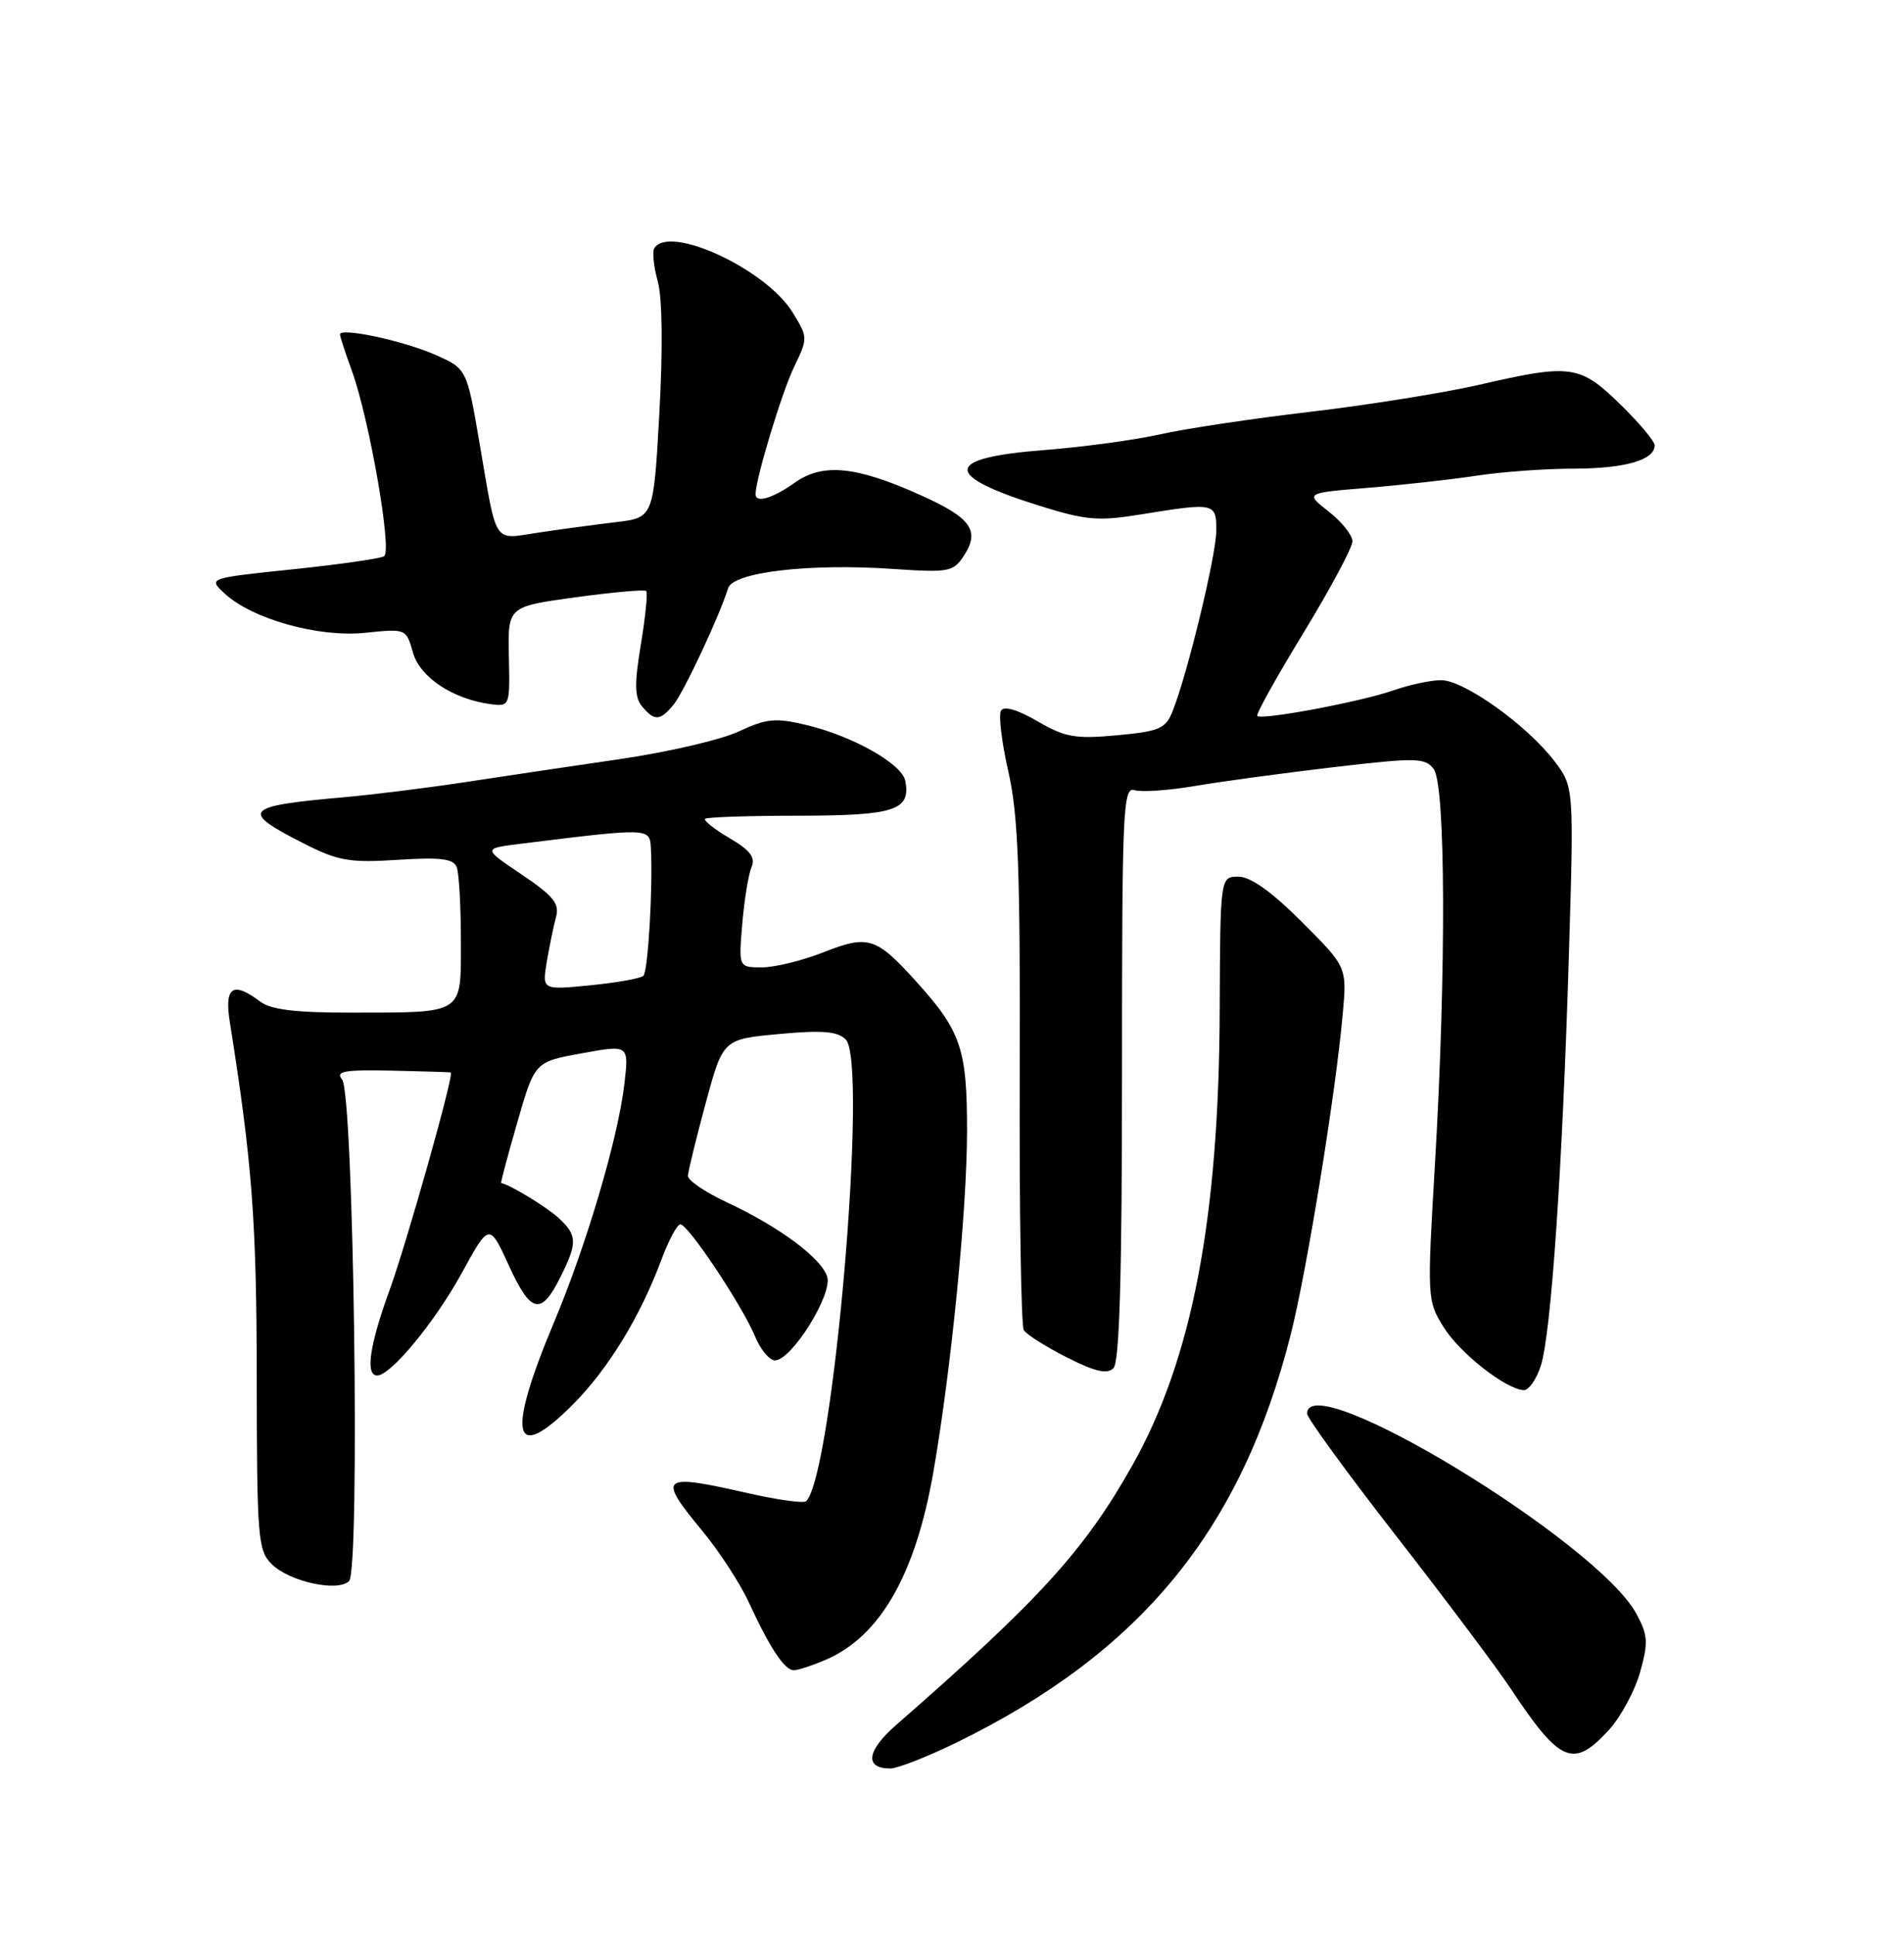 <?xml version="1.0" encoding="UTF-8" standalone="no"?>
<!DOCTYPE svg PUBLIC "-//W3C//DTD SVG 1.1//EN" "http://www.w3.org/Graphics/SVG/1.1/DTD/svg11.dtd" >
<svg xmlns="http://www.w3.org/2000/svg" xmlns:xlink="http://www.w3.org/1999/xlink" version="1.1" viewBox="0 0 252 256">
 <g >
 <path fill="currentColor"
d=" M 126.53 230.60 C 151.03 218.64 164.31 202.43 170.85 176.50 C 172.99 168.02 176.77 144.71 177.71 134.23 C 178.28 127.96 178.28 127.96 172.30 121.98 C 168.30 117.98 165.52 116.00 163.91 116.00 C 161.50 116.00 161.50 116.00 161.43 133.75 C 161.33 161.30 157.76 179.89 149.86 193.91 C 143.55 205.12 137.59 211.67 118.59 228.26 C 114.69 231.67 114.39 234.00 117.84 234.00 C 118.78 234.00 122.69 232.47 126.53 230.60 Z  M 212.96 228.88 C 214.52 227.17 216.37 223.74 217.07 221.26 C 218.17 217.33 218.11 216.35 216.58 213.53 C 211.49 204.06 173.00 180.68 173.00 187.05 C 173.00 187.63 178.33 194.94 184.84 203.30 C 191.35 211.66 198.17 220.75 199.99 223.50 C 206.50 233.31 208.25 234.04 212.96 228.88 Z  M 109.28 219.62 C 116.48 216.54 121.17 208.36 123.54 194.74 C 125.90 181.16 127.98 160.13 127.99 149.70 C 128.00 138.80 127.20 136.44 121.28 129.89 C 115.96 124.00 114.92 123.67 109.02 125.99 C 106.22 127.10 102.54 128.00 100.84 128.00 C 97.76 128.00 97.76 128.00 98.24 122.25 C 98.51 119.09 99.05 115.72 99.46 114.77 C 100.02 113.46 99.32 112.53 96.56 110.90 C 94.55 109.72 93.10 108.57 93.32 108.34 C 93.55 108.12 99.15 107.93 105.78 107.93 C 118.41 107.92 120.57 107.21 119.82 103.33 C 119.39 101.08 112.92 97.42 106.77 95.94 C 102.63 94.95 101.49 95.06 97.76 96.79 C 95.42 97.89 88.33 99.53 82.00 100.45 C 75.67 101.37 66.45 102.74 61.50 103.50 C 56.55 104.25 49.35 105.15 45.50 105.49 C 32.20 106.66 31.67 107.28 40.27 111.64 C 44.77 113.92 46.29 114.18 52.65 113.77 C 58.33 113.41 60.02 113.62 60.45 114.74 C 60.75 115.52 61.00 119.90 61.00 124.47 C 61.00 134.34 61.58 133.97 46.44 133.99 C 39.13 134.00 35.85 133.60 34.44 132.53 C 30.82 129.79 29.67 130.57 30.42 135.25 C 33.37 153.78 33.96 161.48 33.98 182.25 C 34.00 203.43 34.13 205.13 35.94 206.94 C 38.28 209.28 44.71 210.69 46.20 209.20 C 47.68 207.72 46.81 144.68 45.28 142.84 C 44.37 141.74 45.53 141.53 51.83 141.66 C 56.05 141.75 59.58 141.86 59.67 141.91 C 60.12 142.15 53.87 164.32 51.59 170.62 C 48.91 177.98 48.32 182.00 49.92 182.00 C 51.72 182.00 57.56 174.93 61.13 168.42 C 64.76 161.80 64.76 161.80 67.37 167.49 C 70.27 173.83 71.62 174.12 74.20 168.93 C 76.43 164.45 76.40 163.45 73.98 161.20 C 72.43 159.75 67.57 156.79 66.33 156.53 C 66.24 156.51 67.20 152.90 68.47 148.50 C 70.77 140.50 70.77 140.50 77.01 139.37 C 83.25 138.23 83.25 138.23 82.63 143.48 C 81.79 150.64 77.62 164.75 73.31 175.00 C 66.97 190.09 67.88 193.84 75.91 185.75 C 80.51 181.11 84.76 174.16 87.51 166.75 C 88.48 164.14 89.62 162.00 90.05 162.00 C 91.08 162.00 98.24 172.75 99.93 176.82 C 100.65 178.57 101.84 180.00 102.57 180.00 C 104.77 180.00 110.22 171.26 109.48 168.93 C 108.69 166.44 103.13 162.32 96.19 159.08 C 93.33 157.75 91.02 156.17 91.05 155.58 C 91.07 154.99 92.13 150.68 93.39 146.00 C 95.69 137.50 95.69 137.50 103.09 136.82 C 108.80 136.29 110.83 136.45 111.93 137.53 C 114.94 140.48 110.27 195.06 106.70 198.63 C 106.39 198.94 102.98 198.47 99.12 197.60 C 87.36 194.92 86.93 195.28 93.00 202.62 C 95.20 205.28 97.94 209.49 99.09 211.98 C 101.90 218.07 103.84 221.00 105.06 221.00 C 105.61 221.00 107.51 220.38 109.28 219.62 Z  M 203.92 180.75 C 205.29 176.59 206.80 154.56 207.65 126.30 C 208.32 104.10 208.32 104.10 205.69 100.66 C 202.09 95.94 193.76 90.00 190.74 90.00 C 189.37 90.00 186.51 90.61 184.38 91.36 C 180.12 92.85 166.98 95.32 166.40 94.73 C 166.20 94.53 168.95 89.58 172.52 83.74 C 176.08 77.89 179.00 72.44 179.00 71.63 C 179.00 70.81 177.59 69.04 175.86 67.69 C 172.72 65.23 172.72 65.23 181.11 64.54 C 185.73 64.16 192.20 63.44 195.50 62.93 C 198.80 62.43 204.57 62.01 208.32 62.01 C 215.06 62.00 219.00 60.87 219.00 58.93 C 219.00 58.38 216.93 55.92 214.41 53.46 C 209.08 48.28 207.90 48.12 195.79 50.91 C 191.23 51.96 181.20 53.57 173.50 54.48 C 165.80 55.38 156.80 56.73 153.50 57.48 C 150.20 58.22 143.33 59.15 138.23 59.55 C 124.90 60.57 124.68 62.89 137.54 66.91 C 143.74 68.85 145.34 68.99 151.04 68.06 C 160.81 66.48 161.00 66.52 160.98 70.25 C 160.96 73.51 157.15 89.22 155.20 94.10 C 154.28 96.42 153.46 96.77 147.83 97.29 C 142.31 97.80 140.97 97.56 137.31 95.43 C 134.69 93.90 132.89 93.38 132.49 94.02 C 132.14 94.59 132.57 98.22 133.46 102.10 C 134.77 107.86 135.04 115.19 134.96 142.06 C 134.90 160.16 135.15 175.43 135.50 176.00 C 135.85 176.57 138.41 178.19 141.19 179.60 C 144.94 181.50 146.53 181.87 147.37 181.03 C 148.17 180.23 148.50 168.80 148.50 141.96 C 148.50 107.12 148.63 104.07 150.15 104.55 C 151.06 104.84 154.66 104.59 158.15 104.00 C 161.64 103.40 169.90 102.29 176.50 101.51 C 187.45 100.23 188.61 100.25 189.75 101.75 C 191.34 103.83 191.42 128.47 189.93 153.84 C 188.87 171.75 188.89 172.09 191.05 175.58 C 193.17 179.01 199.28 183.82 201.67 183.94 C 202.32 183.97 203.33 182.54 203.92 180.75 Z  M 89.14 93.25 C 90.50 91.60 95.25 81.46 96.36 77.84 C 97.01 75.70 107.13 74.52 118.19 75.28 C 125.58 75.78 126.17 75.67 127.56 73.55 C 129.75 70.20 128.55 68.52 121.81 65.50 C 113.27 61.66 108.88 61.24 105.17 63.88 C 102.26 65.95 100.00 66.61 100.00 65.39 C 100.00 63.41 103.47 51.93 105.07 48.62 C 106.95 44.72 106.95 44.66 104.88 41.30 C 101.34 35.59 88.56 29.67 86.60 32.84 C 86.31 33.31 86.52 35.29 87.06 37.24 C 87.66 39.41 87.74 46.15 87.27 54.64 C 86.50 68.50 86.50 68.50 81.50 69.09 C 78.75 69.42 74.15 70.04 71.27 70.47 C 65.18 71.38 65.82 72.36 63.47 58.64 C 61.78 48.79 61.78 48.79 57.60 46.94 C 53.43 45.10 45.00 43.29 45.00 44.25 C 45.00 44.52 45.71 46.72 46.59 49.12 C 48.89 55.49 51.93 72.93 50.84 73.60 C 50.34 73.91 44.89 74.69 38.74 75.33 C 27.54 76.50 27.54 76.50 29.72 78.52 C 33.36 81.91 42.15 84.37 48.33 83.73 C 53.74 83.17 53.76 83.18 54.65 86.33 C 55.57 89.62 59.95 92.52 65.00 93.18 C 67.46 93.49 67.50 93.39 67.35 86.88 C 67.21 80.26 67.21 80.26 76.17 79.03 C 81.10 78.36 85.32 77.98 85.53 78.20 C 85.75 78.42 85.43 81.60 84.82 85.27 C 83.95 90.50 83.99 92.28 84.98 93.47 C 86.61 95.44 87.36 95.40 89.14 93.25 Z  M 72.37 127.25 C 72.72 125.19 73.27 122.53 73.59 121.34 C 74.08 119.57 73.25 118.55 69.06 115.72 C 63.92 112.27 63.92 112.27 68.71 111.67 C 85.86 109.54 85.99 109.54 86.14 112.12 C 86.44 117.12 85.78 128.53 85.15 129.12 C 84.79 129.46 81.63 130.02 78.12 130.37 C 71.75 131.00 71.75 131.00 72.37 127.25 Z "/>
</g>
</svg>